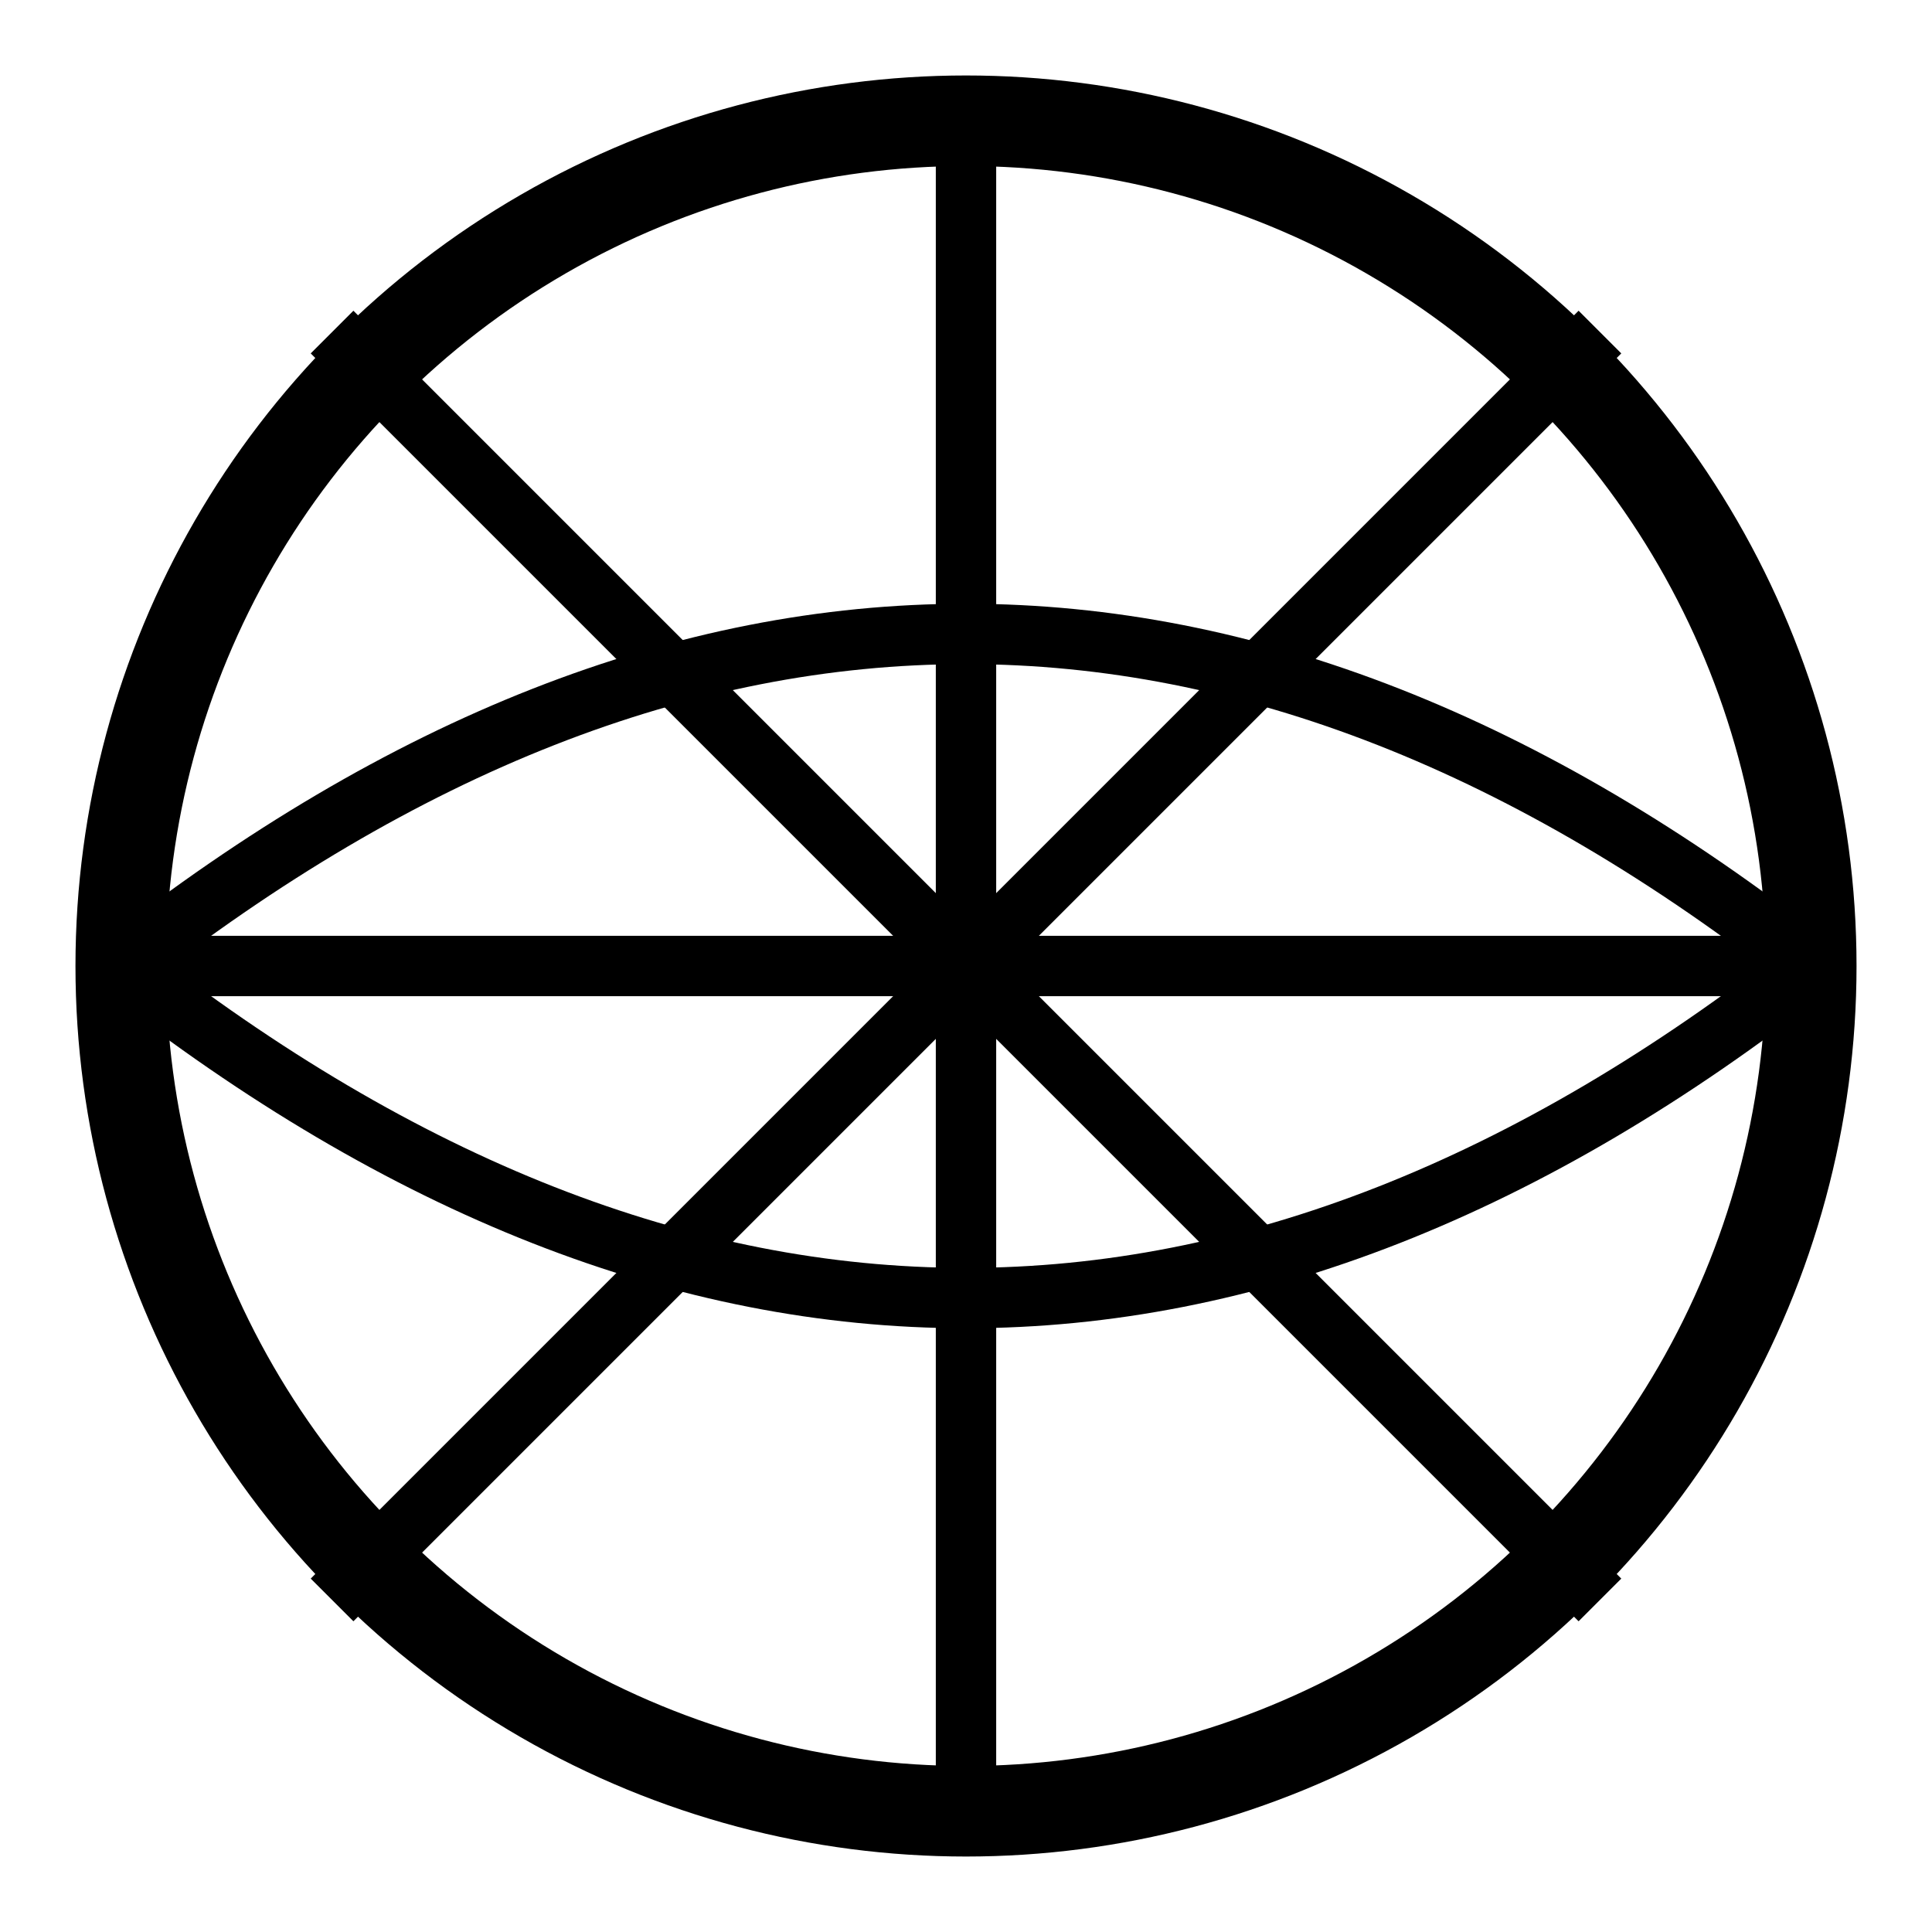 <svg width="64" height="64" viewBox="0 0 64 64" fill="none" xmlns="http://www.w3.org/2000/svg">
  <!-- Basketball circle -->
  <circle cx="32" cy="32" r="28" stroke="#000" stroke-width="3" fill="none"/>
  
  <!-- Vertical center line -->
  <path d="M32 4 L32 60" stroke="#000" stroke-width="2"/>
  
  <!-- Horizontal center line -->
  <path d="M4 32 L60 32" stroke="#000" stroke-width="2"/>
  
  <!-- Diagonal lines for basketball pattern -->
  <path d="M11 11 L53 53" stroke="#000" stroke-width="2"/>
  <path d="M11 53 L53 11" stroke="#000" stroke-width="2"/>
  
  <!-- Curved lines for basketball segments -->
  <path d="M4 32 Q32 10, 60 32" stroke="#000" stroke-width="2" fill="none"/>
  <path d="M4 32 Q32 54, 60 32" stroke="#000" stroke-width="2" fill="none"/>
</svg>